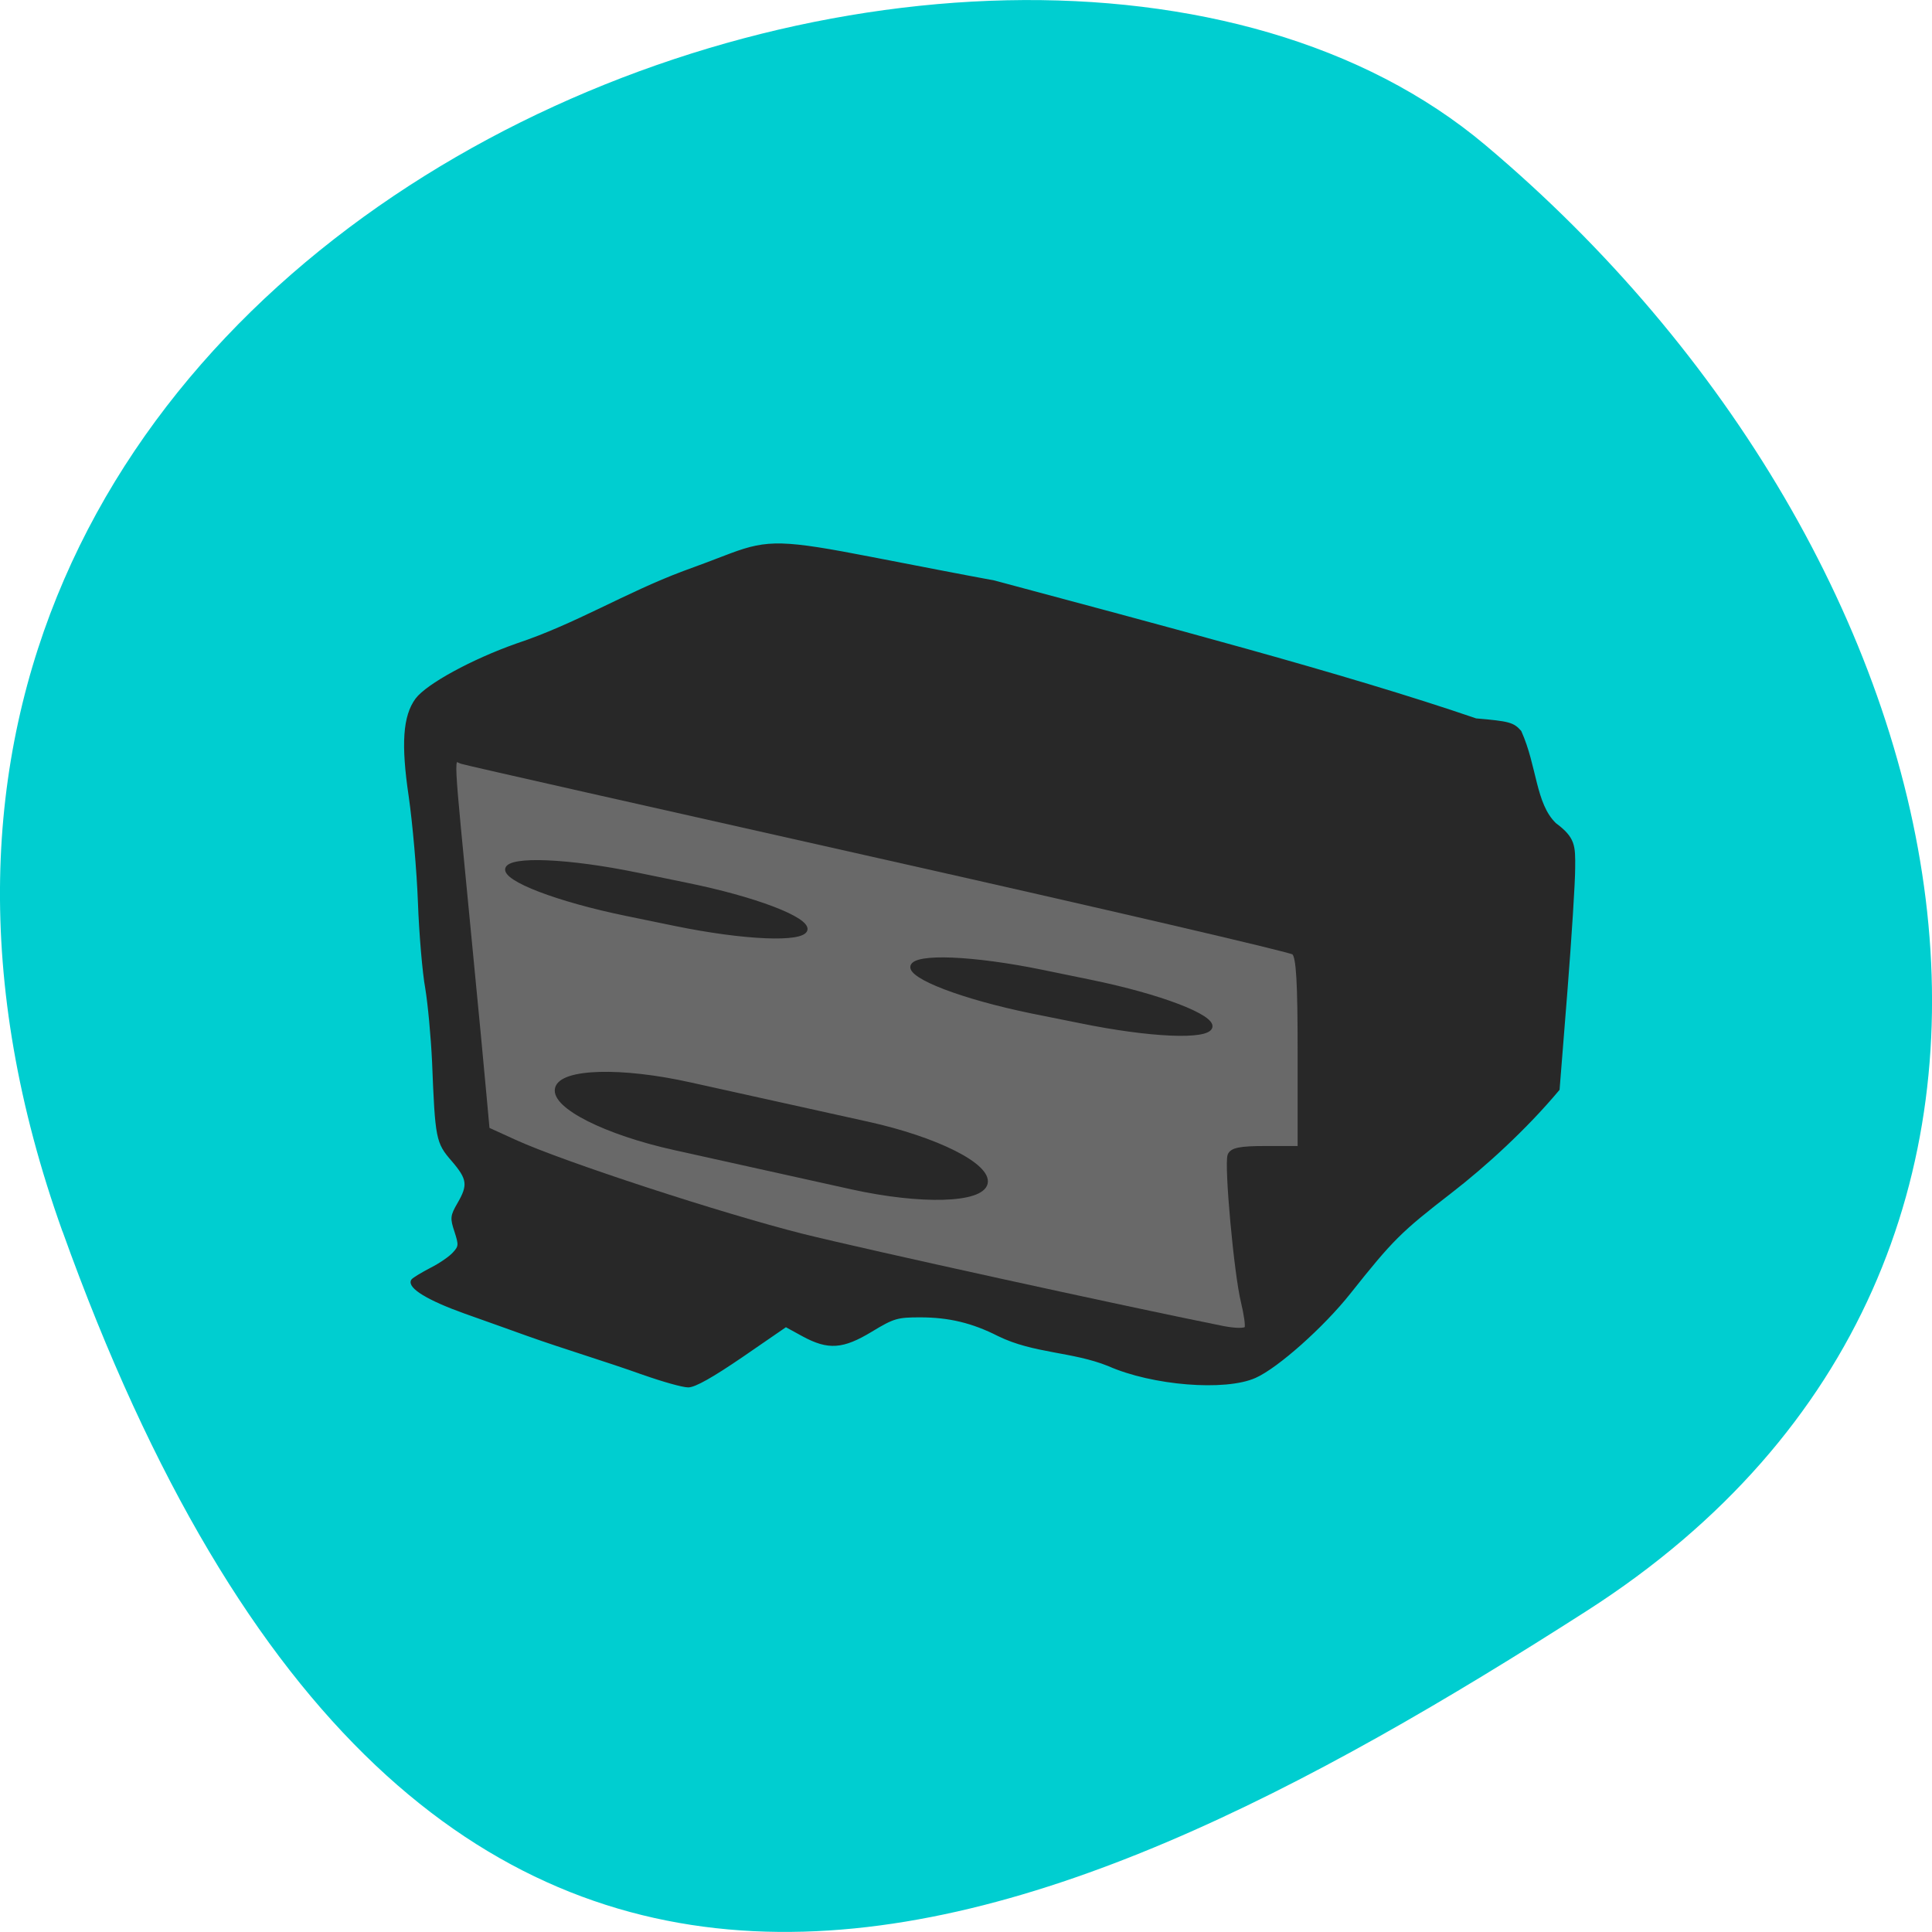 <svg xmlns="http://www.w3.org/2000/svg" viewBox="0 0 32 32"><path d="m 1.035 20.398 c -5.973 -16.676 15.496 -24.785 23.566 -17.996 c 8.07 6.789 10.82 18.422 1.684 24.277 c -9.137 5.852 -19.273 10.395 -25.25 -6.285" fill="#00ced0"/><g stroke="#282828"><g transform="scale(0.125)"><path d="m 85.25 182.03 c -5.063 -1.813 -10.25 -3.344 -15.344 -5.156 c -1.781 -0.656 -5.531 -1.969 -8.313 -2.969 c -4.813 -1.719 -7.5 -3.344 -6.969 -4.25 c 0.156 -0.219 1.25 -0.875 2.438 -1.5 c 1.188 -0.594 2.563 -1.531 3.063 -2.094 c 0.813 -0.875 0.813 -1.125 0.25 -2.875 c -0.594 -1.781 -0.563 -2.063 0.375 -3.688 c 1.438 -2.469 1.313 -3.313 -0.781 -5.75 c -2.063 -2.375 -2.156 -2.813 -2.563 -13.03 c -0.156 -3.344 -0.563 -7.719 -0.906 -9.781 c -0.375 -2.031 -0.813 -7.156 -0.969 -11.375 c -0.156 -4.219 -0.719 -10.531 -1.219 -14.03 c -1.031 -6.938 -0.781 -10.625 0.875 -12.875 c 1.438 -1.906 7.375 -5.156 13.313 -7.25 c 7.813 -2.594 14.406 -6.719 22.09 -9.594 c 1.406 -0.5 4.219 -1.563 6.25 -2.344 c 4.938 -1.844 6.969 -1.781 18.719 0.5 c 5.313 1.031 12.563 2.438 16.16 3.094 c 21.625 5.813 46.34 12.281 63.844 18.281 c 4.406 0.375 4.938 0.531 5.875 1.594 c 2.094 4.656 1.875 9.594 4.625 12.25 c 2.531 1.875 2.531 2.875 2.5 5.844 c 0 1.844 -0.469 9.219 -1.031 16.344 l -1.031 12.969 c -4.313 5.156 -9.719 10.09 -14.25 13.594 c -6.75 5.219 -7.781 6.25 -13.469 13.406 c -3.5 4.406 -9.531 9.781 -12.469 11.09 c -3.969 1.781 -13.625 1 -19.406 -1.563 c -4.813 -1.938 -9.875 -1.656 -14.594 -3.969 c -3.438 -1.75 -6.563 -2.5 -10.375 -2.5 c -3.03 0 -3.531 0.125 -6.469 1.906 c -3.813 2.313 -5.719 2.438 -9.06 0.625 l -2.281 -1.25 l -5.813 4 c -3.938 2.688 -6.25 4 -7.125 4 c -0.719 0 -3.375 -0.75 -5.938 -1.656 m 84.34 -30.594 c 0 -23.688 -0.063 -25.313 -0.813 -25.531 c -0.469 -0.125 -24.875 -5.5 -54.25 -11.906 c -29.406 -6.438 -53.813 -11.781 -54.25 -11.906 c 1.188 20.375 3.469 29.688 4.25 46.844 c 2.688 1.344 19.75 9.06 49.781 15.656 c 30 6.625 48.813 10.09 49 10.09 c 0.188 0.031 -2.938 -9.03 -2.938 -22.938" fill="#282828" stroke-width="0.309"/><path d="m 162.03 175.91 c -13.406 -2.688 -47.31 -10.125 -55.719 -12.219 c -10.656 -2.688 -31.656 -9.531 -38.09 -12.469 l -3.563 -1.625 l -0.406 -4.438 c -0.219 -2.469 -1.094 -11.75 -1.969 -20.688 c -2.531 -26.25 -2.438 -23.875 -1.125 -23.469 c 0.656 0.219 25.531 5.813 55.28 12.5 c 29.781 6.688 54.5 12.438 54.938 12.781 c 0.594 0.469 0.781 3.906 0.781 13.188 v 12.594 h -4.438 c -3.438 0 -4.531 0.219 -4.844 1 c -0.469 1.281 0.844 15.75 1.781 19.5 c 0.375 1.563 0.594 3.063 0.469 3.375 c -0.125 0.313 -1.5 0.281 -3.094 -0.031" fill="#696969" stroke-width="0.427"/></g><g fill="#282828"><path d="m 122.28 120.21 h 24.04 c 9.409 -0.012 17.03 1.916 17.04 4.289 c -0.025 2.349 -7.642 4.272 -17.05 4.284 l -24.01 -0.006 c -9.409 0.012 -17.03 -1.916 -17.04 -4.289 c -0.012 -2.373 7.635 -4.303 17.02 -4.277" transform="matrix(0.122 0.027 -0.029 0.122 0 0)" stroke-width="0.63"/><g stroke-width="0.423" transform="matrix(0.122 0.025 -0.031 0.121 0 0)"><path d="m 111.08 96.71 l 6.57 0.004 c 9.4 -0.029 17.02 1.211 17.03 2.758 c -0.027 1.522 -7.621 2.761 -17.03 2.76 l -6.57 -0.004 c -9.408 -0.001 -16.995 -1.248 -16.998 -2.764 c -0.003 -1.516 7.621 -2.761 16.998 -2.753"/><path d="m 166.56 98.56 l 6.57 0.004 c 9.408 0.001 17.03 1.242 16.998 2.764 c 0.011 1.547 -7.59 2.755 -16.998 2.753 l -6.562 0.027 c -9.408 -0.001 -17.03 -1.242 -16.998 -2.764 c -0.011 -1.547 7.583 -2.786 16.99 -2.784"/></g></g></g></svg>